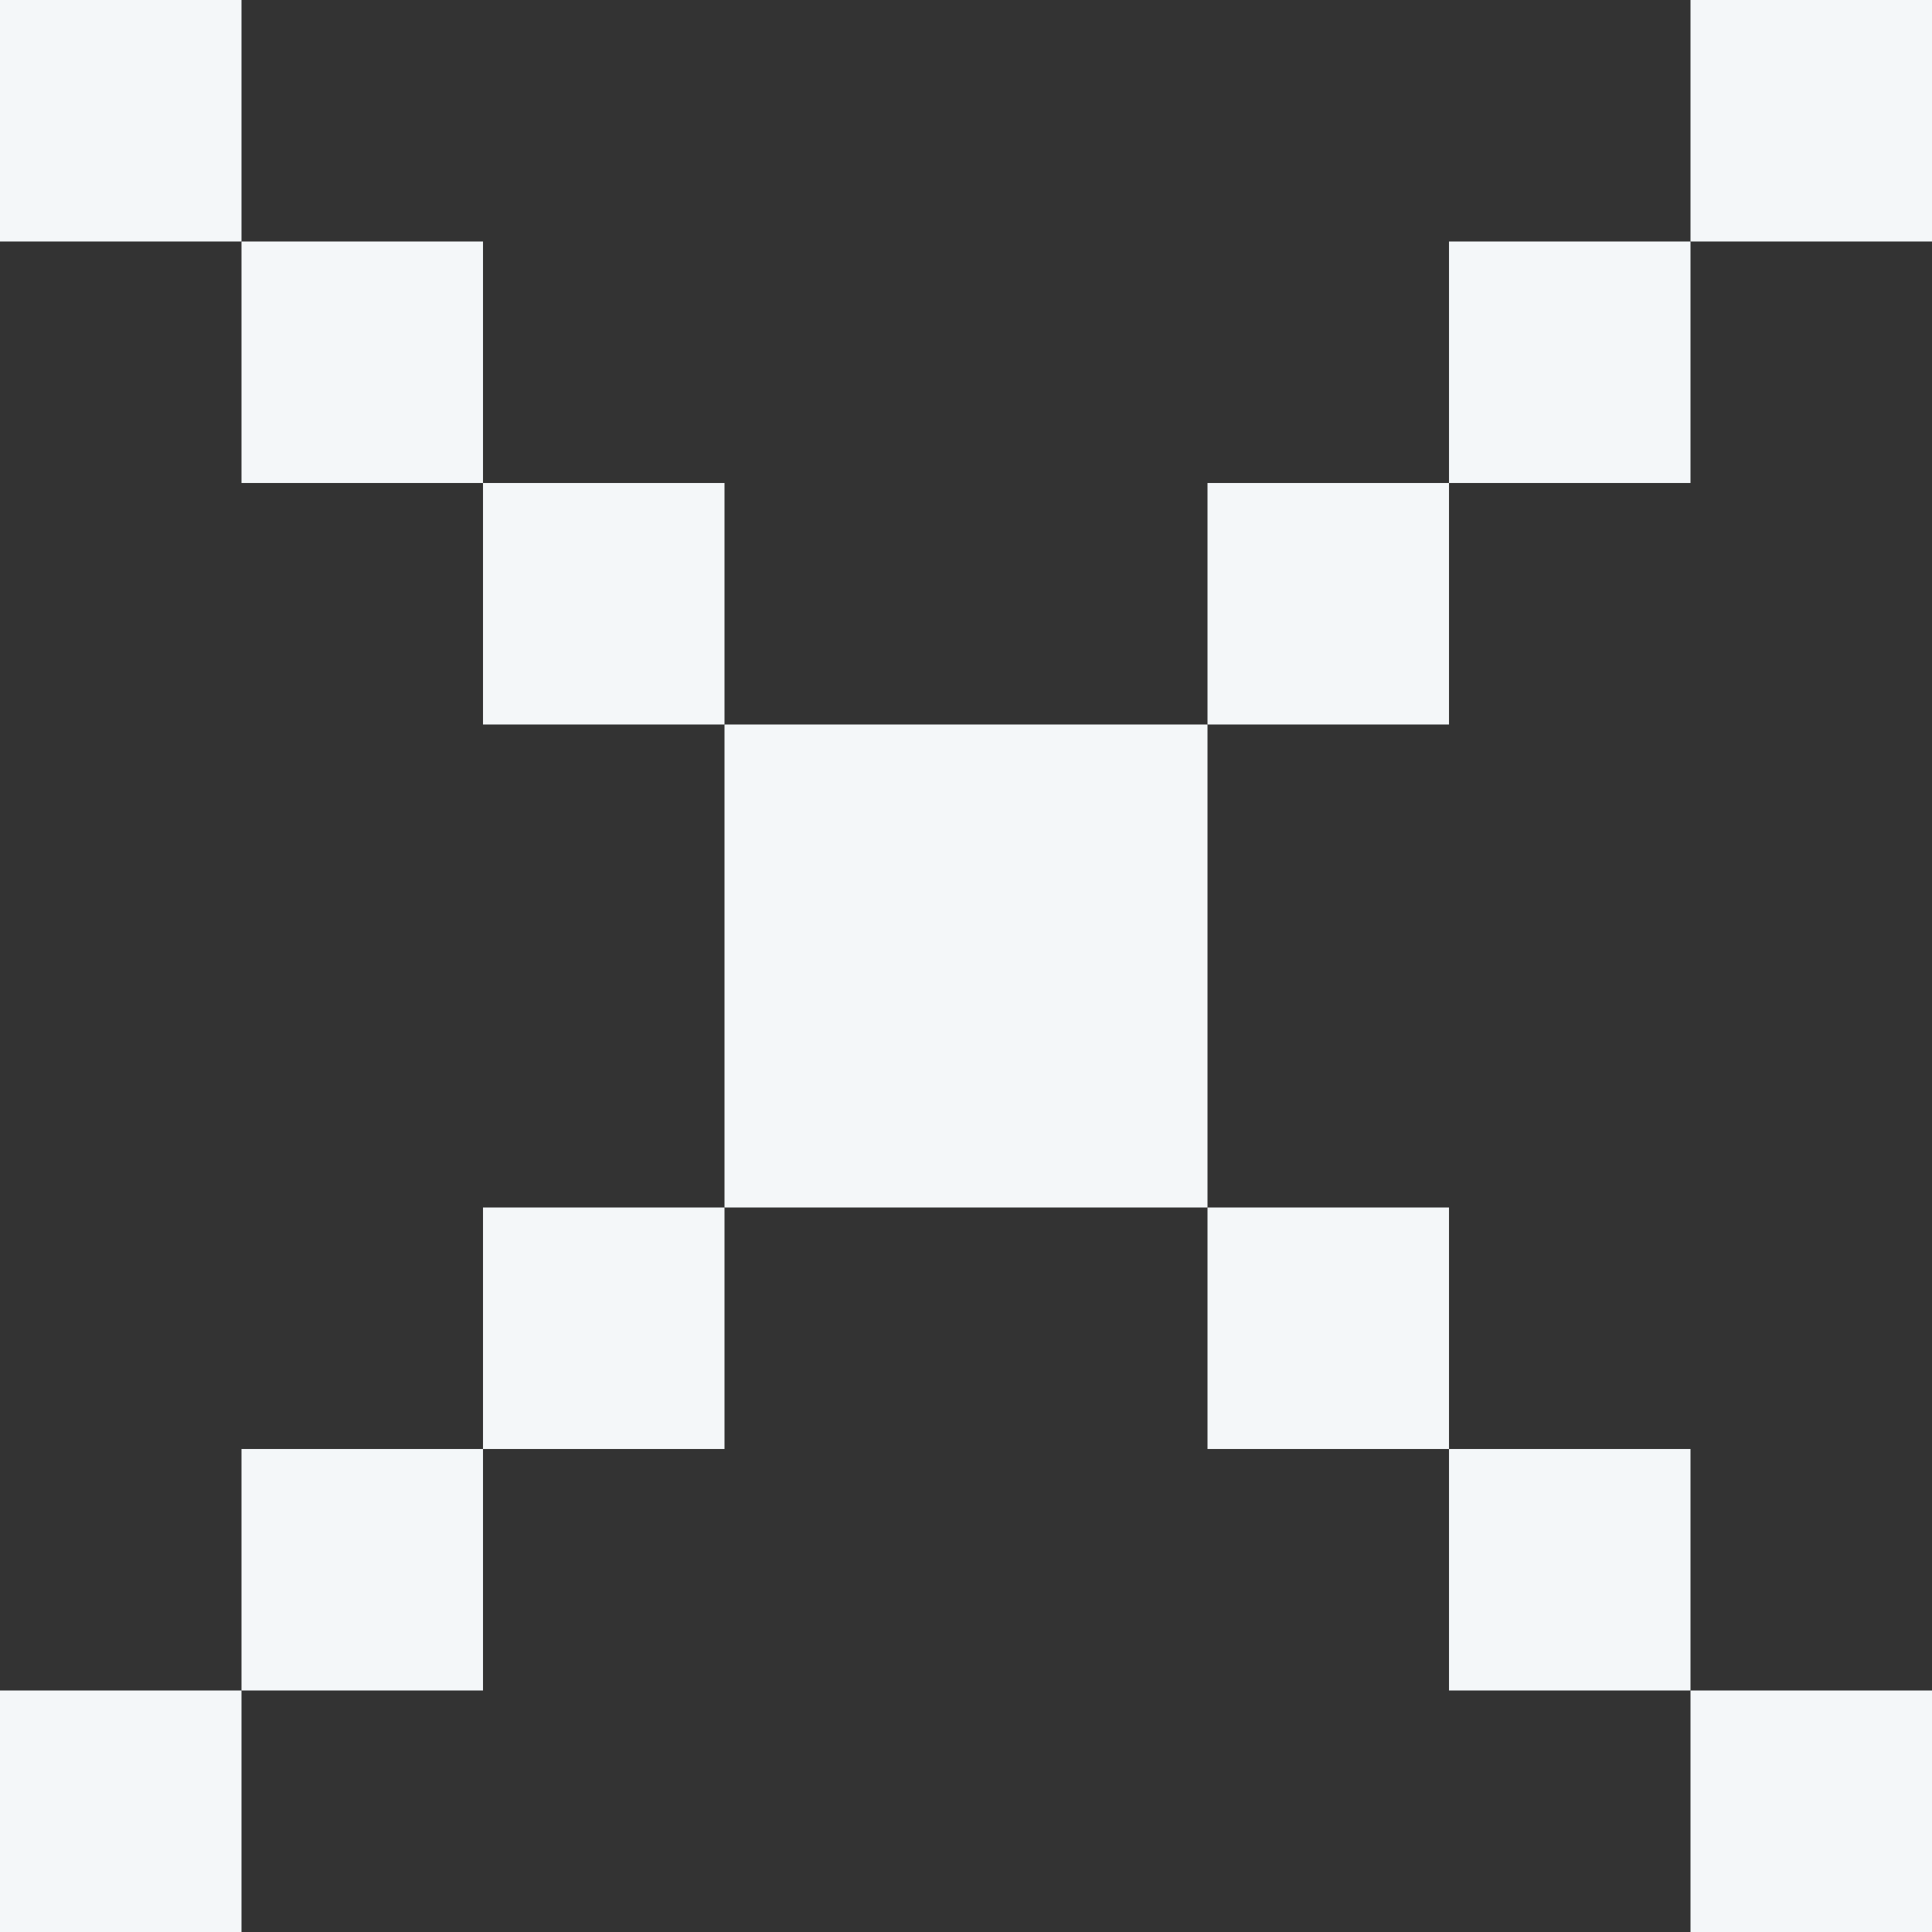 <svg width="8" height="8" viewBox="0 0 8 8" fill="none" xmlns="http://www.w3.org/2000/svg">
<rect x="0" y="0" width="8" height="8" fill="#333333" stroke="none"/>
<g clip-path="url(#clip0_4030_2201)">
<rect x="7" width="1" height="1" fill="#F4F7F9"/>
<rect x="5" y="2" width="1" height="1" fill="#F4F7F9"/>
<rect x="1" y="6" width="1" height="1" fill="#F4F7F9"/>
<rect x="6" y="1" width="1" height="1" fill="#F4F7F9"/>
<rect x="2" y="5" width="1" height="1" fill="#F4F7F9"/>
<rect y="7" width="1" height="1" fill="#F4F7F9"/>
<rect width="1" height="1" fill="#F4F7F9"/>
<rect x="2" y="2" width="1" height="1" fill="#F4F7F9"/>
<rect x="6" y="6" width="1" height="1" fill="#F4F7F9"/>
<rect x="1" y="1" width="1" height="1" fill="#F4F7F9"/>
<rect x="5" y="5" width="1" height="1" fill="#F4F7F9"/>
<path d="M5 5H3V3H5V5Z" fill="#F4F7F9"/>
<rect x="7" y="7" width="1" height="1" fill="#F4F7F9"/>
</g>
<defs>
<clipPath id="clip0_4030_2201">
<rect width="8" height="8" fill="white"/>
</clipPath>
</defs>
</svg>
